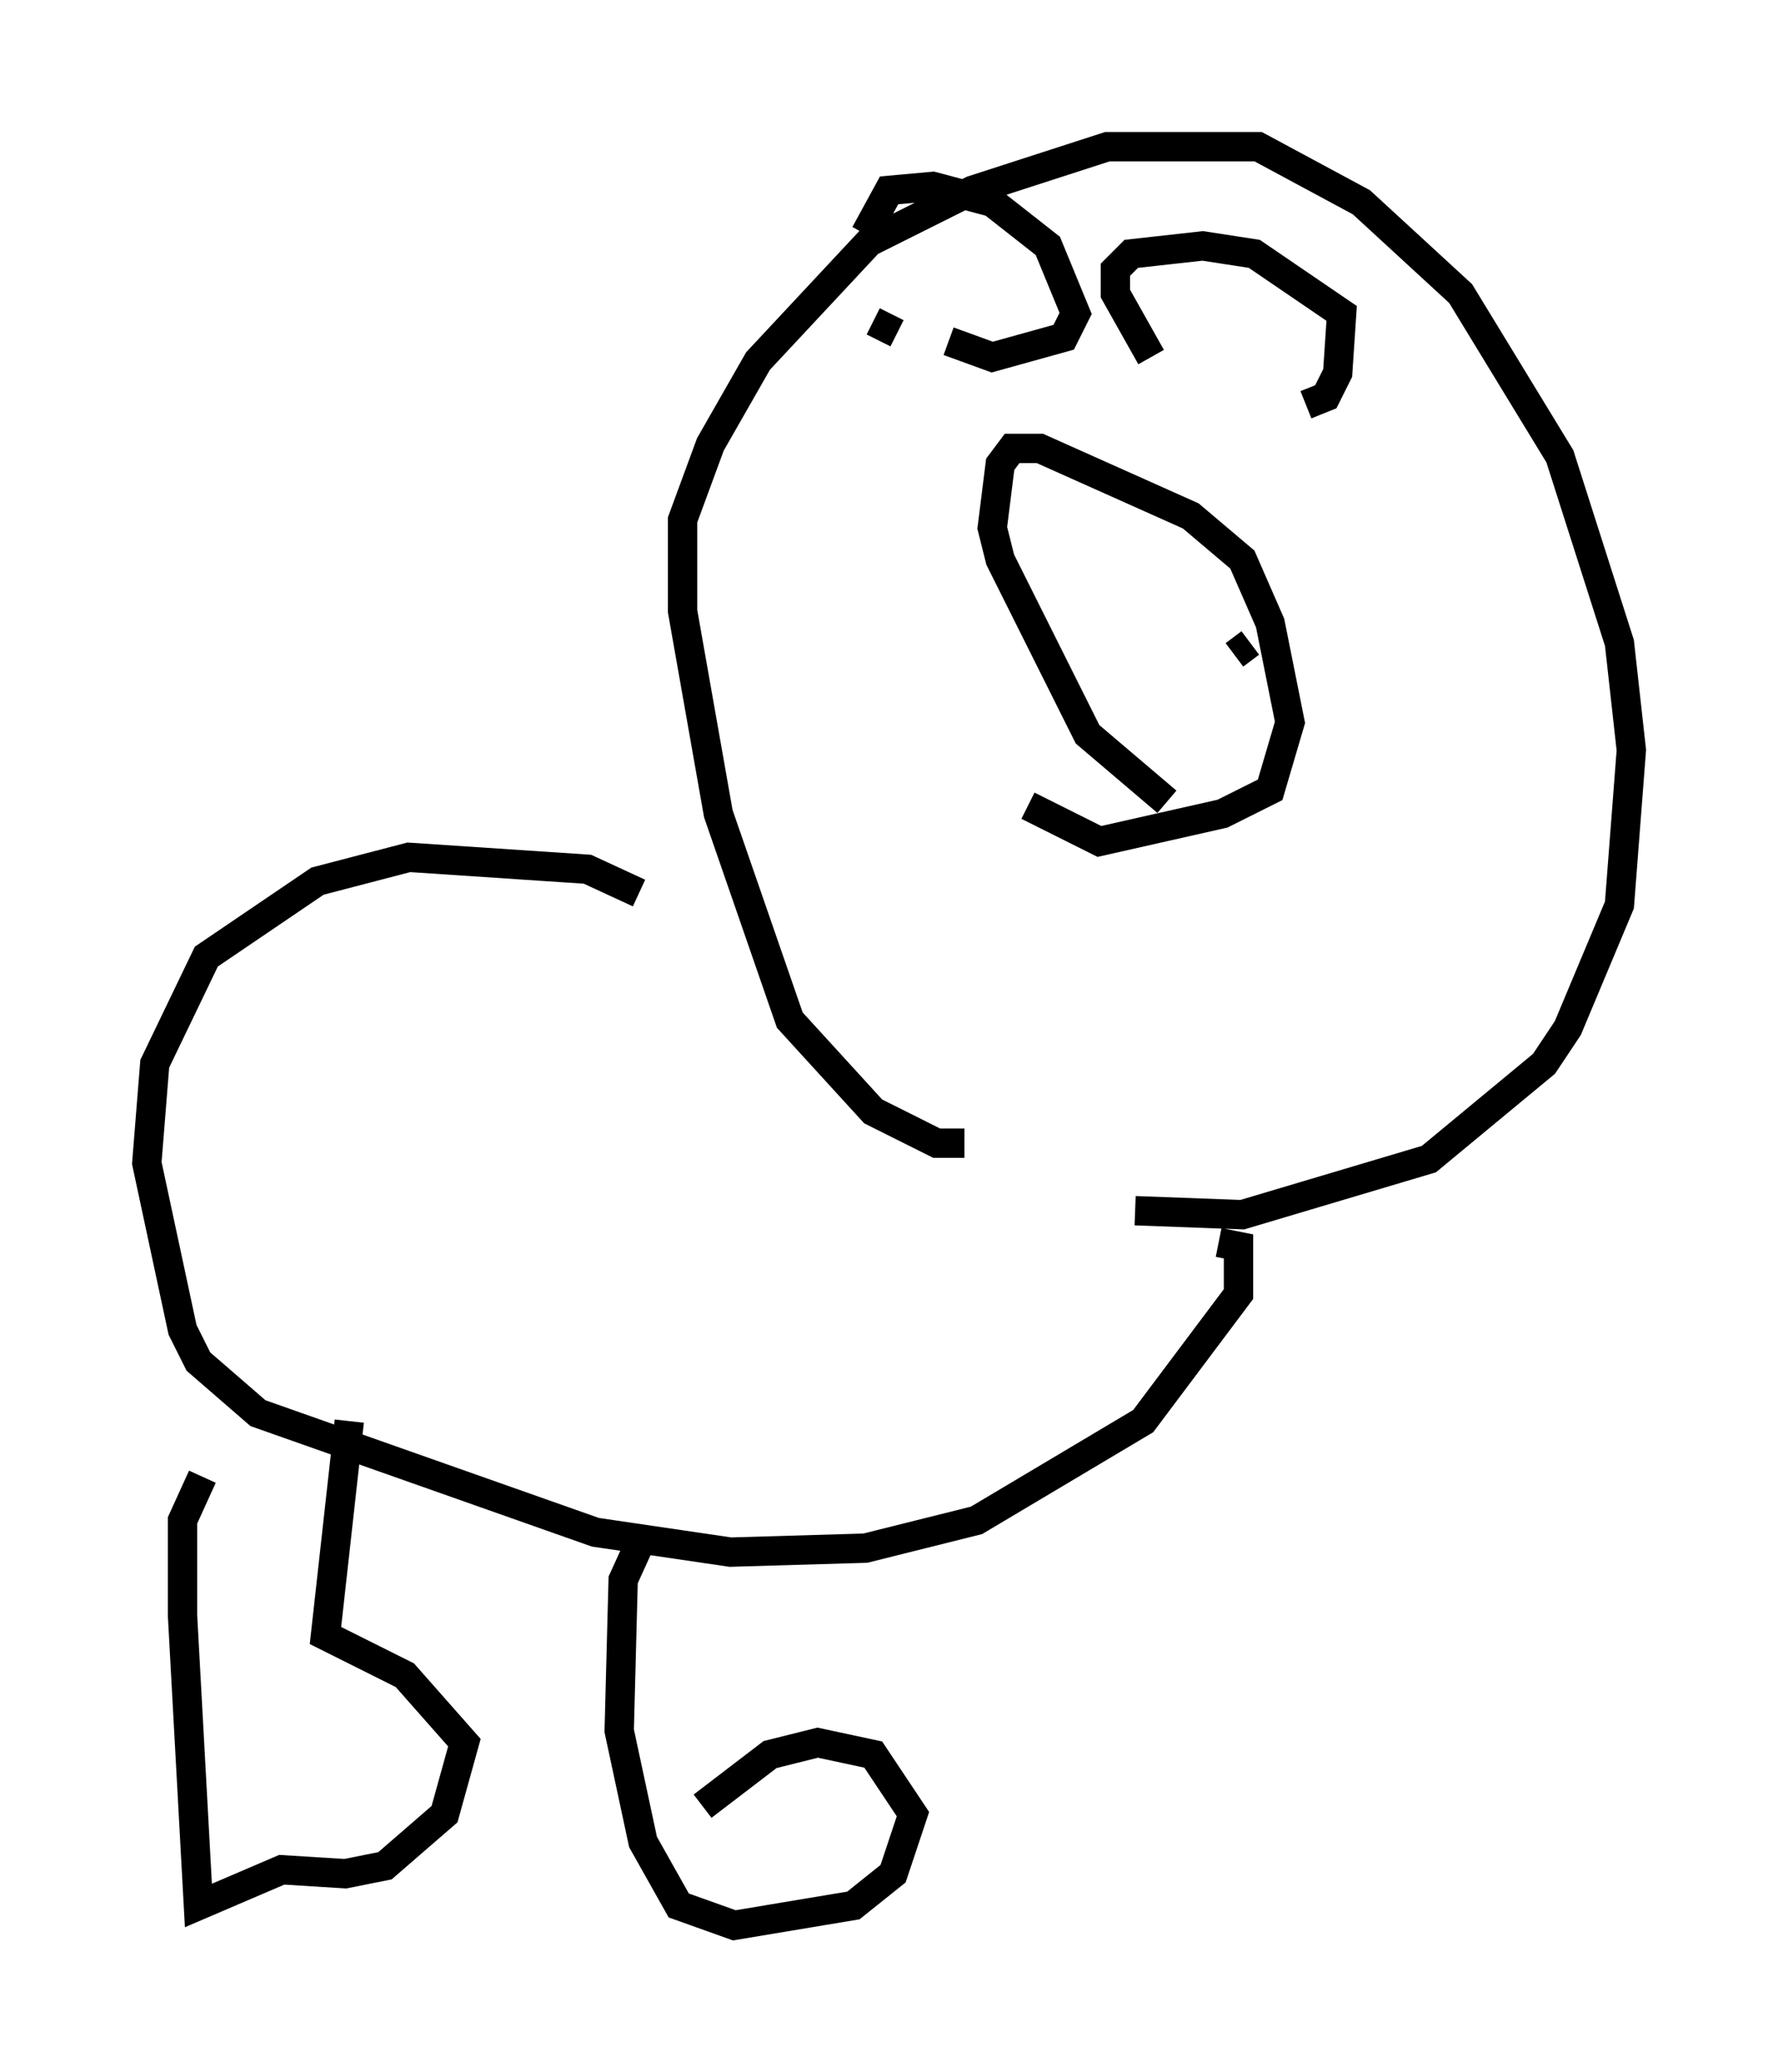 <?xml version="1.0" encoding="utf-8" ?>
<svg baseProfile="full" height="70.622" version="1.1" width="60.608" xmlns="http://www.w3.org/2000/svg" xmlns:ev="http://www.w3.org/2001/xml-events" xmlns:xlink="http://www.w3.org/1999/xlink"><defs /><rect fill="white" height="70.622" width="60.608" x="0" y="0" /><path d="M32.063, 39.506 m6.631, 1.759 l3.654, 0.135 6.36, -1.894 l3.924, -3.248 0.812, -1.218 l1.759, -4.195 0.406, -5.277 l-0.406, -3.654 -2.03, -6.36 l-3.383, -5.548 -3.383, -3.112 l-3.518, -1.894 -5.142, 0.0 l-4.601, 1.488 -3.518, 1.759 l-3.789, 4.059 -1.624, 2.842 l-0.947, 2.571 0.0, 3.112 l1.218, 6.901 2.436, 7.036 l2.842, 3.112 2.165, 1.083 l0.947, 0.0 m2.165, -11.502 l2.436, 1.218 4.195, -0.947 l1.624, -0.812 0.677, -2.3 l-0.677, -3.383 -0.947, -2.165 l-1.759, -1.488 -5.142, -2.3 l-0.947, 0.0 -0.406, 0.541 l-0.271, 2.165 0.271, 1.083 l2.977, 5.954 2.706, 2.3 m-3.112, -6.901 l0.0, 0.0 m5.954, 1.488 l-0.541, 0.406 m-9.743, -10.69 l1.488, 0.541 2.436, -0.677 l0.406, -0.812 -0.947, -2.3 l-1.894, -1.488 -2.03, -0.541 l-1.488, 0.135 -0.812, 1.488 m0.271, 2.977 l0.812, 0.406 m13.938, 2.436 l0.677, -0.271 0.406, -0.812 l0.135, -2.03 -2.977, -2.03 l-1.759, -0.271 -2.436, 0.271 l-0.541, 0.541 0.0, 0.812 l1.218, 2.165 m-17.456, 18.268 l-1.759, -0.812 -6.089, -0.406 l-3.112, 0.812 -3.789, 2.571 l-1.759, 3.654 -0.271, 3.383 l1.218, 5.683 0.541, 1.083 l2.03, 1.759 11.502, 4.059 l4.601, 0.677 4.601, -0.135 l3.789, -0.947 5.683, -3.383 l3.248, -4.33 0.0, -1.624 l-0.677, -0.135 m-34.641, 7.984 l-0.677, 1.488 0.0, 3.248 l0.541, 9.878 2.842, -1.218 l2.165, 0.135 1.353, -0.271 l2.03, -1.759 0.677, -2.436 l-2.03, -2.3 -2.706, -1.353 l0.812, -7.307 m10.013, 3.924 l-0.677, 1.488 -0.135, 5.142 l0.812, 3.789 1.218, 2.165 l1.894, 0.677 4.059, -0.677 l1.353, -1.083 0.677, -2.03 l-1.353, -2.03 -1.894, -0.406 l-1.624, 0.406 -2.3, 1.759 " fill="none" stroke="black" stroke-width="1" /></svg>